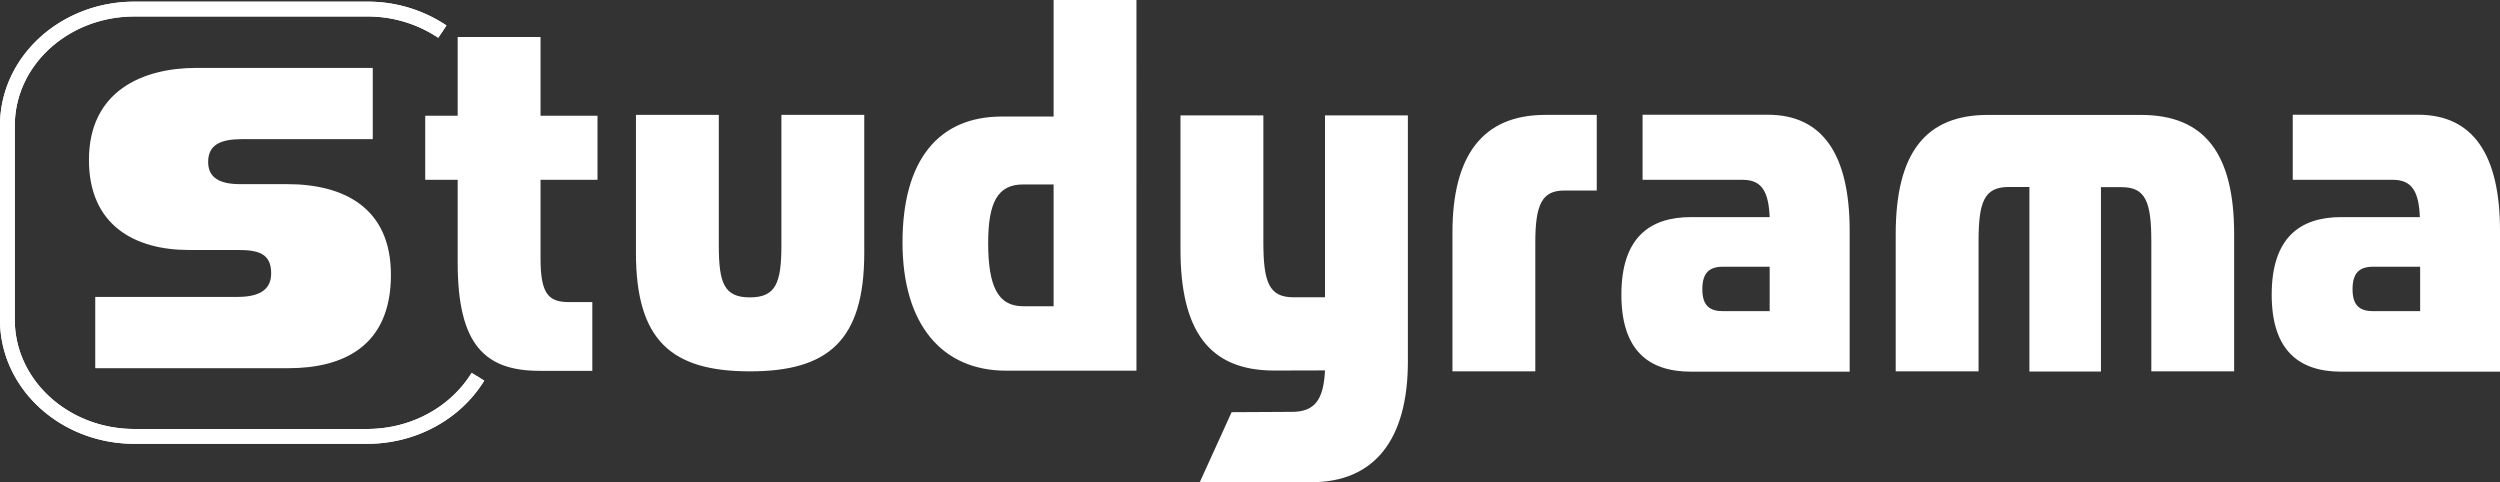 <svg id="Calque_1" data-name="Calque 1" xmlns="http://www.w3.org/2000/svg" viewBox="0 0 776.36 149.75"><rect x="0" y="0" width="776.36" height="149.75" fill="#333333" stroke="none"/><defs><style>.cls-1{fill:none;stroke:#fff;stroke-width:4.6px}</style></defs><path class="cls-1" d="M148.42 117c-6.75 11-19.63 18.52-34.42 18.52H41.72C20 135.52 2.3 119.31 2.3 99.32V39C2.3 19 20 2.82 41.72 2.82H114a41.63 41.63 0 0 1 23.37 7"/><path d="M29.6 92.22h43.86c5.59 0 10.75-1.29 10.75-7.31 0-6.28-4.09-7.28-10.35-7.28H58.62c-16.55 0-31-7.52-31-27.95 0-21.5 16.77-28.59 33.32-28.59h54.82v22.12H75.18c-6.67 0-10.54 1.72-10.54 7.09 0 4.94 3.66 6.88 9.89 6.88h14.62c17.63 0 32.25 7.31 32.25 28.16 0 22.36-15.05 29-31.82 29h-60V92.22zm102.45-36.38v-19.9h10.08V11.48h25.73v24.46h17.69v19.9h-17.69v24.27c0 10.77 2.19 13.7 8.77 13.7h7.31v21.35h-16.37c-17.1 0-25.44-8.22-25.44-33.59V55.84zm65.44 22.71V35.68h25.73v40.53c0 11.66 1.61 16.14 9.65 16.14s9.79-4.48 9.79-16.14V35.68h25.73v42.87c0 27.27-11.26 36.77-35.52 36.77s-35.38-9.51-35.38-36.77zm198.2 36.52c-20.18 0-29.1-12.3-29.1-37.66V35.83h25.74v39.34c0 12.49 1.75 17.15 9.35 17.15h9.79V35.83h25.74v76.44c0 24.24-10.38 37.48-30 37.48h-34.63l9.89-21.75 18.77-.1c7.3 0 9.8-4.1 10.23-12.87zm55.36-42.87c0-23.67 9.21-36.52 28.81-36.52h16v23.49h-10.15c-6.88 0-8.93 4.4-8.93 16.14v40h-25.73zM327.19 0v36.19h-16.08c-19.59 0-30.84 13.45-30.84 39.1s12.42 39.82 32.16 39.82h40.49V0zm0 95.1h-9.5c-7.89 0-10.82-6.37-10.82-19.64 0-12.54 2.92-18.18 10.82-18.18h9.5zM588.7 72.75c0-25 9.06-37.25 29.09-37.06h47.07c19.88 0 28.94 12.11 28.94 37.06v42.57h-25.72V75c0-12.29-1.75-16.88-9.21-16.88h-6.43v57.25h-22.22v-57.3h-6.43c-7.6 0-9.36 4.59-9.36 16.88v40.37H588.7V72.75zm-39.14 10.13v13.75h-14.48c-4.09 0-6.43-1.65-6.43-6.8s2.19-7 6.43-7h14.48zm0-15.46h-24.42c-12.71 0-21.63 6.25-21.63 24.09 0 17.47 8.62 23.91 21.63 23.91h49.26V71.63c0-23.54-8.33-36-25.43-36h-38.88v20.21h31.14c6 0 8 3.86 8.33 11.58zm202 15.46v13.75H737c-4.09 0-6.43-1.65-6.43-6.8s2.19-7 6.43-7h14.47zm0-15.46h-24.47c-12.71 0-21.63 6.25-21.63 24.09 0 17.47 8.62 23.91 21.63 23.91h49.27V71.63c0-23.54-8.33-36-25.43-36H712v20.21h31.13c6 0 8.05 3.86 8.34 11.58z" fill="#fff"/><path class="cls-1" d="M148.42 117c-6.75 11-19.63 18.52-34.42 18.52H41.72C20 135.52 2.3 119.31 2.3 99.32V39C2.3 19 20 2.82 41.72 2.82H114a41.63 41.63 0 0 1 23.37 7"/><path d="M148.42 117c-6.75 11-19.63 18.52-34.42 18.52H41.72C20 135.52 2.3 119.31 2.3 99.32V39C2.3 19 20 2.82 41.72 2.82H114a41.63 41.63 0 0 1 23.37 7" stroke-miterlimit="10" fill="none" stroke="#fff"/></svg>